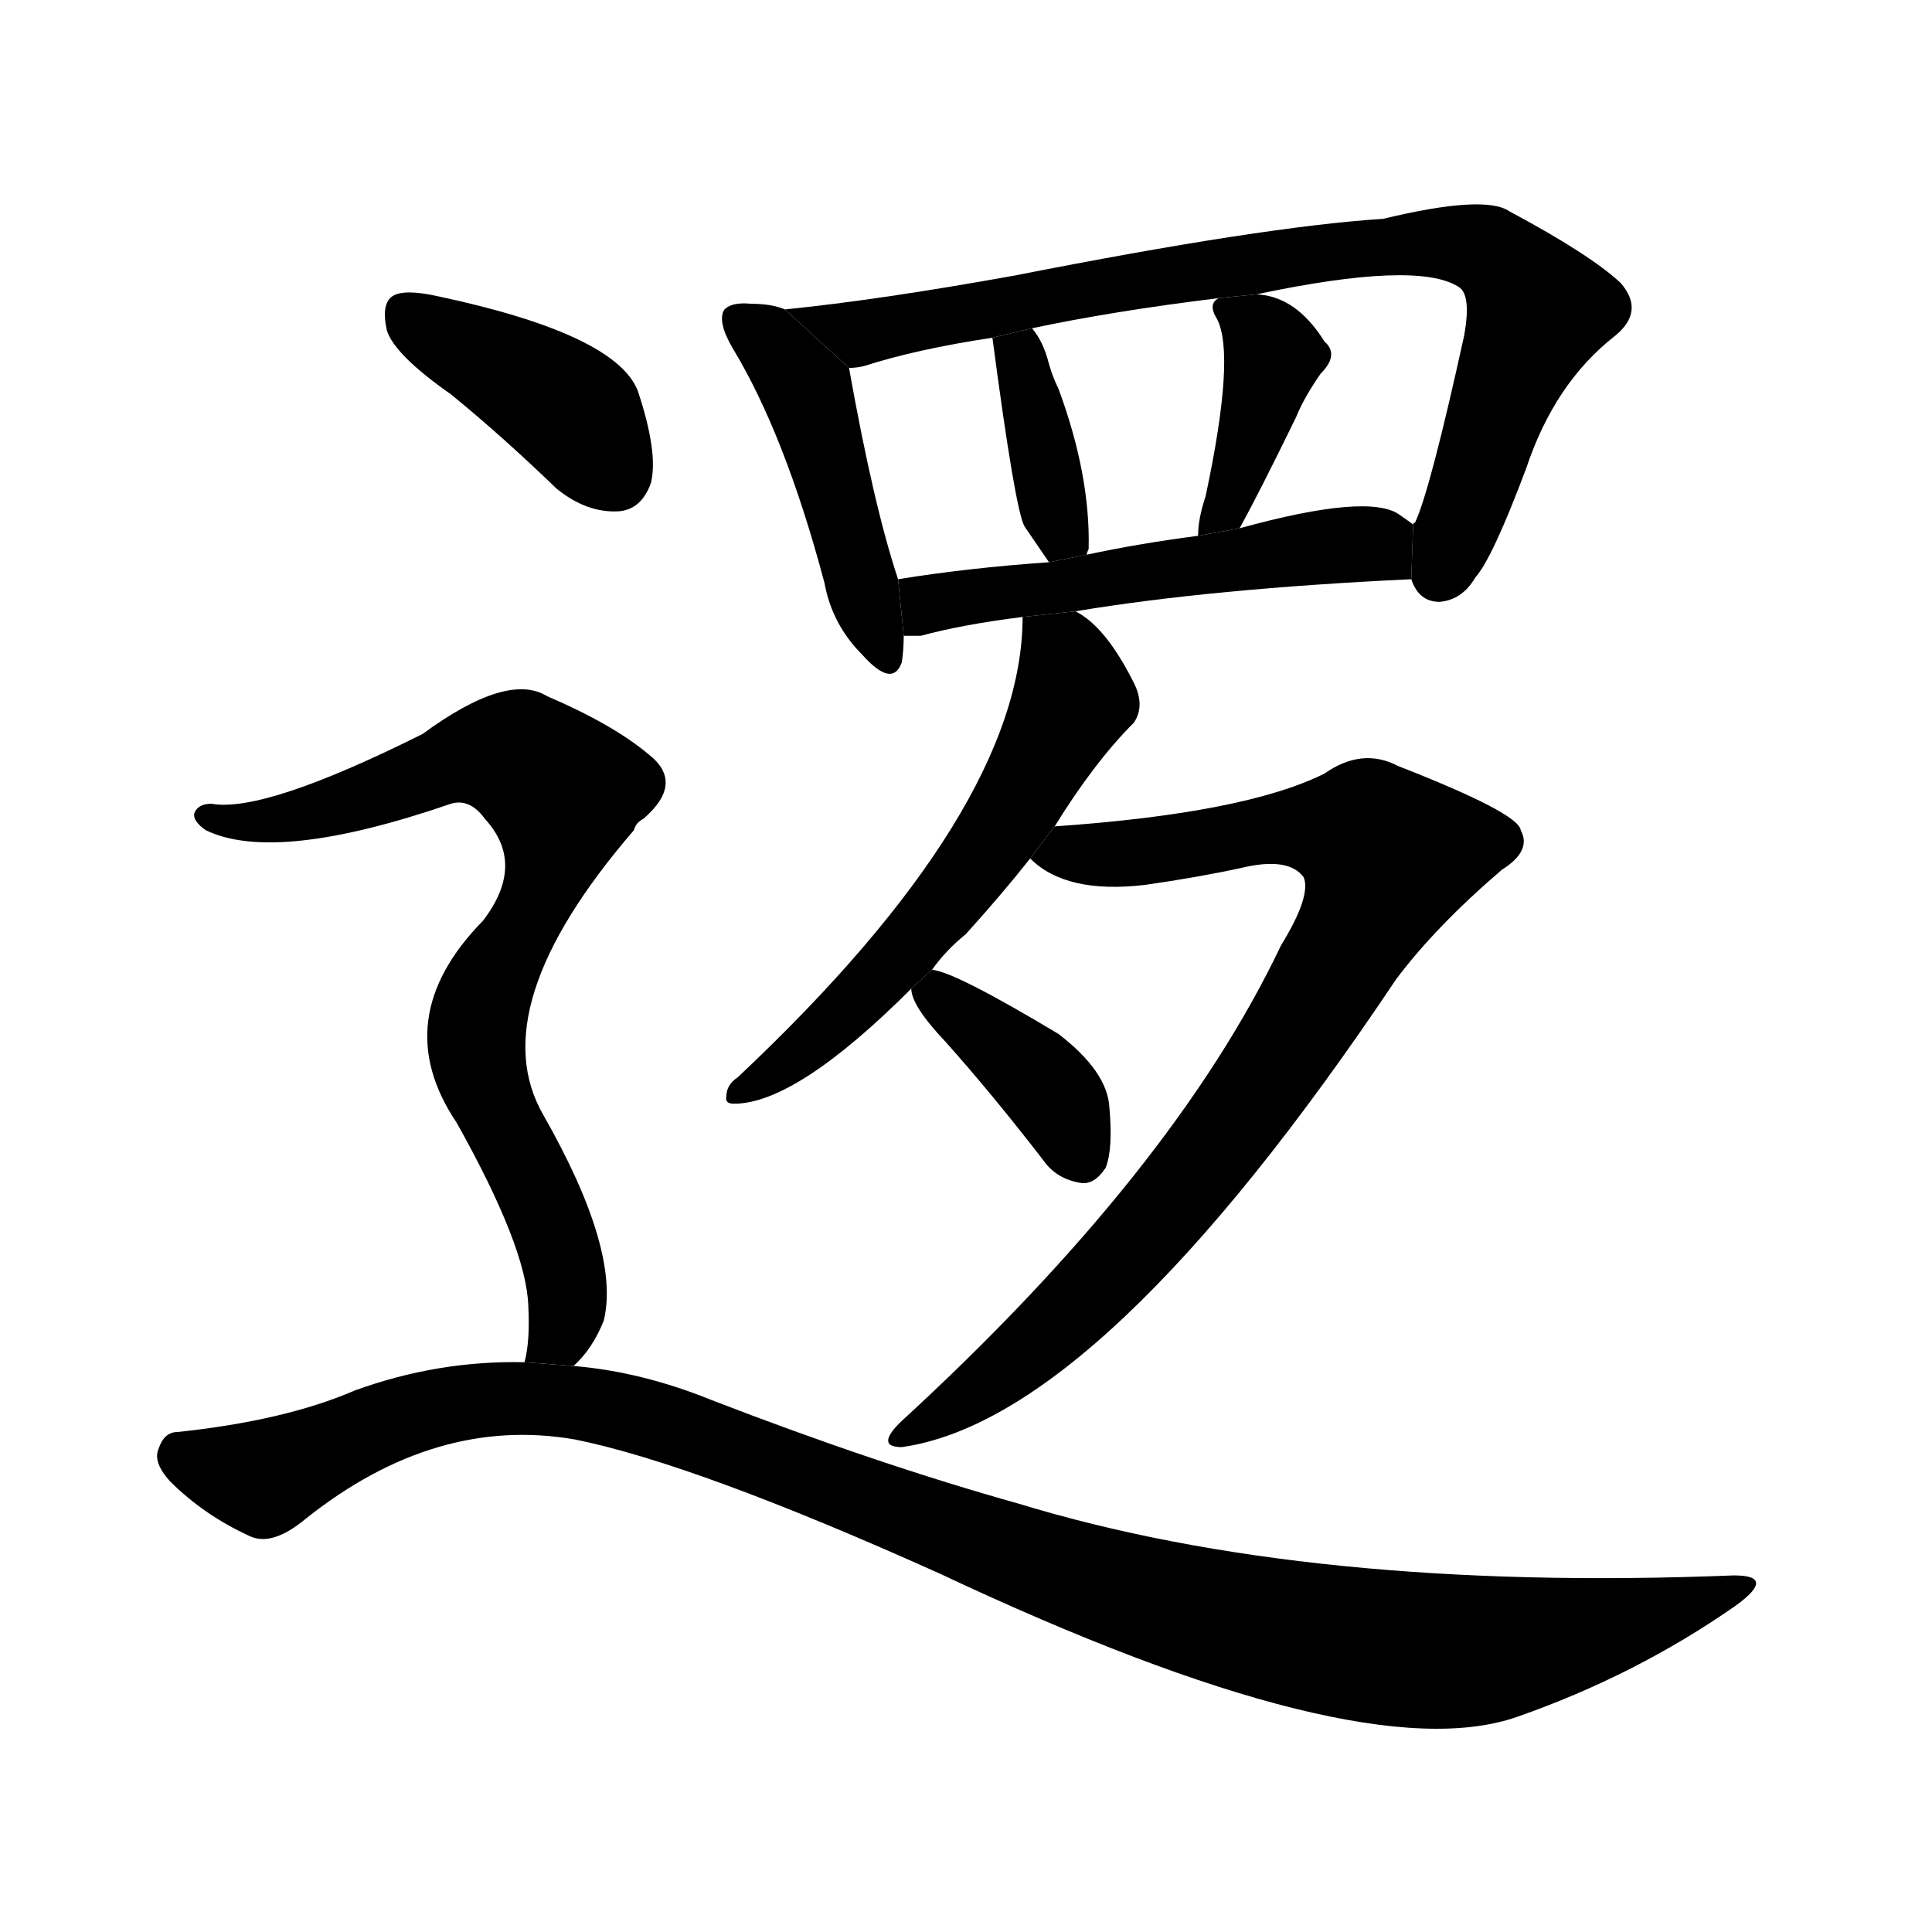 <svg version="1.1" viewBox="0 0 1024 1024" xmlns="http://www.w3.org/2000/svg">
  <g stroke="black" stroke-dasharray="1,1" stroke-width="1" transform="scale(4, 4)">
  </g>
  <g transform="scale(1, -1) translate(0, -900)">
    <style type="text/css">
      
        @keyframes keyframes0 {
          from {
            stroke: blue;
            stroke-dashoffset: 454;
            stroke-width: 128;
          }
          60% {
            animation-timing-function: step-end;
            stroke: blue;
            stroke-dashoffset: 0;
            stroke-width: 128;
          }
          to {
            stroke: black;
            stroke-width: 1024;
          }
        }
        #make-me-a-hanzi-animation-0 {
          animation: keyframes0 0.619s both;
          animation-delay: 0s;
          animation-timing-function: linear;
        }
      
        @keyframes keyframes1 {
          from {
            stroke: blue;
            stroke-dashoffset: 817;
            stroke-width: 128;
          }
          73% {
            animation-timing-function: step-end;
            stroke: blue;
            stroke-dashoffset: 0;
            stroke-width: 128;
          }
          to {
            stroke: black;
            stroke-width: 1024;
          }
        }
        #make-me-a-hanzi-animation-1 {
          animation: keyframes1 0.915s both;
          animation-delay: 0.619s;
          animation-timing-function: linear;
        }
      
        @keyframes keyframes2 {
          from {
            stroke: blue;
            stroke-dashoffset: 370;
            stroke-width: 128;
          }
          55% {
            animation-timing-function: step-end;
            stroke: blue;
            stroke-dashoffset: 0;
            stroke-width: 128;
          }
          to {
            stroke: black;
            stroke-width: 1024;
          }
        }
        #make-me-a-hanzi-animation-2 {
          animation: keyframes2 0.551s both;
          animation-delay: 1.534s;
          animation-timing-function: linear;
        }
      
        @keyframes keyframes3 {
          from {
            stroke: blue;
            stroke-dashoffset: 389;
            stroke-width: 128;
          }
          56% {
            animation-timing-function: step-end;
            stroke: blue;
            stroke-dashoffset: 0;
            stroke-width: 128;
          }
          to {
            stroke: black;
            stroke-width: 1024;
          }
        }
        #make-me-a-hanzi-animation-3 {
          animation: keyframes3 0.567s both;
          animation-delay: 2.085s;
          animation-timing-function: linear;
        }
      
        @keyframes keyframes4 {
          from {
            stroke: blue;
            stroke-dashoffset: 522;
            stroke-width: 128;
          }
          63% {
            animation-timing-function: step-end;
            stroke: blue;
            stroke-dashoffset: 0;
            stroke-width: 128;
          }
          to {
            stroke: black;
            stroke-width: 1024;
          }
        }
        #make-me-a-hanzi-animation-4 {
          animation: keyframes4 0.675s both;
          animation-delay: 2.652s;
          animation-timing-function: linear;
        }
      
        @keyframes keyframes5 {
          from {
            stroke: blue;
            stroke-dashoffset: 576;
            stroke-width: 128;
          }
          65% {
            animation-timing-function: step-end;
            stroke: blue;
            stroke-dashoffset: 0;
            stroke-width: 128;
          }
          to {
            stroke: black;
            stroke-width: 1024;
          }
        }
        #make-me-a-hanzi-animation-5 {
          animation: keyframes5 0.719s both;
          animation-delay: 3.327s;
          animation-timing-function: linear;
        }
      
        @keyframes keyframes6 {
          from {
            stroke: blue;
            stroke-dashoffset: 847;
            stroke-width: 128;
          }
          73% {
            animation-timing-function: step-end;
            stroke: blue;
            stroke-dashoffset: 0;
            stroke-width: 128;
          }
          to {
            stroke: black;
            stroke-width: 1024;
          }
        }
        #make-me-a-hanzi-animation-6 {
          animation: keyframes6 0.939s both;
          animation-delay: 4.046s;
          animation-timing-function: linear;
        }
      
        @keyframes keyframes7 {
          from {
            stroke: blue;
            stroke-dashoffset: 374;
            stroke-width: 128;
          }
          55% {
            animation-timing-function: step-end;
            stroke: blue;
            stroke-dashoffset: 0;
            stroke-width: 128;
          }
          to {
            stroke: black;
            stroke-width: 1024;
          }
        }
        #make-me-a-hanzi-animation-7 {
          animation: keyframes7 0.554s both;
          animation-delay: 4.985s;
          animation-timing-function: linear;
        }
      
        @keyframes keyframes8 {
          from {
            stroke: blue;
            stroke-dashoffset: 400;
            stroke-width: 128;
          }
          57% {
            animation-timing-function: step-end;
            stroke: blue;
            stroke-dashoffset: 0;
            stroke-width: 128;
          }
          to {
            stroke: black;
            stroke-width: 1024;
          }
        }
        #make-me-a-hanzi-animation-8 {
          animation: keyframes8 0.576s both;
          animation-delay: 5.539s;
          animation-timing-function: linear;
        }
      
        @keyframes keyframes9 {
          from {
            stroke: blue;
            stroke-dashoffset: 778;
            stroke-width: 128;
          }
          72% {
            animation-timing-function: step-end;
            stroke: blue;
            stroke-dashoffset: 0;
            stroke-width: 128;
          }
          to {
            stroke: black;
            stroke-width: 1024;
          }
        }
        #make-me-a-hanzi-animation-9 {
          animation: keyframes9 0.883s both;
          animation-delay: 6.115s;
          animation-timing-function: linear;
        }
      
        @keyframes keyframes10 {
          from {
            stroke: blue;
            stroke-dashoffset: 1115;
            stroke-width: 128;
          }
          78% {
            animation-timing-function: step-end;
            stroke: blue;
            stroke-dashoffset: 0;
            stroke-width: 128;
          }
          to {
            stroke: black;
            stroke-width: 1024;
          }
        }
        #make-me-a-hanzi-animation-10 {
          animation: keyframes10 1.157s both;
          animation-delay: 6.998s;
          animation-timing-function: linear;
        }
      
    </style>
    
      <path d="M 416 736 Q 409 739 398 739 Q 388 740 384 736 Q 380 730 388 716 Q 416 670 437 591 Q 441 569 457 553 Q 473 535 478 549 Q 479 556 479 563 L 476 593 Q 463 632 450 705 L 416 736 Z" fill="black"></path>
    
      <path d="M 748 593 Q 752 581 763 581 Q 775 582 782 594 Q 791 604 809 652 Q 824 697 856 722 Q 872 735 859 750 Q 843 765 800 788 Q 787 797 733 784 Q 670 780 538 754 Q 466 741 416 736 L 450 705 Q 454 705 458 706 Q 486 715 526 721 L 547 726 Q 589 735 646 742 L 666 744 Q 751 762 773 748 Q 780 744 776 722 Q 758 640 750 623 Q 749 623 749 622 L 748 593 Z" fill="black"></path>
    
      <path d="M 576 606 Q 576 607 577 609 Q 578 648 561 694 Q 558 700 556 707 Q 553 719 547 726 L 526 721 Q 538 630 543 621 L 556 602 L 576 606 Z" fill="black"></path>
    
      <path d="M 657 620 Q 667 638 687 679 Q 691 689 700 702 Q 710 712 702 719 Q 687 743 666 744 L 646 742 Q 640 739 645 731 Q 655 712 639 637 Q 635 625 635 616 L 657 620 Z" fill="black"></path>
    
      <path d="M 570 576 Q 642 588 748 593 L 749 622 Q 745 625 742 627 Q 726 639 657 620 L 635 616 Q 604 612 576 606 L 556 602 Q 513 599 476 593 L 479 563 Q 483 563 488 563 Q 510 569 542 573 L 570 576 Z" fill="black"></path>
    
      <path d="M 559 462 Q 580 496 601 517 Q 607 526 601 538 Q 586 568 570 576 L 542 573 Q 542 471 391 329 Q 385 325 385 319 Q 384 315 389 315 Q 422 315 483 376 L 494 386 Q 501 396 512 405 Q 531 426 546 445 L 559 462 Z" fill="black"></path>
    
      <path d="M 546 445 Q 565 426 607 431 Q 635 435 658 440 Q 683 446 691 435 Q 695 425 679 399 Q 622 279 477 146 Q 464 133 478 133 Q 584 148 740 381 Q 761 409 796 439 Q 812 449 806 460 Q 805 469 741 494 Q 722 504 702 490 Q 660 469 559 462 L 546 445 Z" fill="black"></path>
    
      <path d="M 483 376 Q 483 367 501 348 Q 526 320 553 285 Q 560 275 573 273 Q 580 272 586 281 Q 590 291 588 313 Q 587 332 561 352 Q 506 385 494 386 L 483 376 Z" fill="black"></path>
    
      <path d="M 239 691 Q 266 669 295 641 Q 311 628 328 629 Q 340 630 345 644 Q 349 660 338 693 Q 326 723 232 743 Q 214 747 208 743 Q 202 739 205 725 Q 209 712 239 691 Z" fill="black"></path>
    
      <path d="M 304 176 Q 314 185 320 200 Q 329 237 288 309 Q 255 366 336 460 Q 337 464 341 466 Q 363 485 344 500 Q 325 516 290 531 Q 269 544 224 511 Q 140 469 112 474 Q 105 474 103 469 Q 102 465 109 460 Q 146 442 239 474 Q 249 477 257 466 Q 279 442 256 412 Q 205 360 242 305 Q 279 239 280 208 Q 281 189 278 178 L 304 176 Z" fill="black"></path>
    
      <path d="M 278 178 Q 232 179 188 163 Q 151 147 94 141 Q 87 141 84 132 Q 81 125 90 115 Q 108 97 132 86 Q 144 80 162 95 Q 231 150 305 137 Q 369 124 498 66 Q 721 -39 804 -10 Q 867 12 920 49 Q 942 65 919 65 Q 694 56 540 103 Q 465 124 377 158 Q 340 173 304 176 L 278 178 Z" fill="black"></path>
    
    
      <clipPath id="make-me-a-hanzi-clip-0">
        <path d="M 416 736 Q 409 739 398 739 Q 388 740 384 736 Q 380 730 388 716 Q 416 670 437 591 Q 441 569 457 553 Q 473 535 478 549 Q 479 556 479 563 L 476 593 Q 463 632 450 705 L 416 736 Z"></path>
      </clipPath>
      <path clip-path="url(#make-me-a-hanzi-clip-0)" d="M 392 731 L 410 718 L 429 692 L 468 554" fill="none" id="make-me-a-hanzi-animation-0" stroke-dasharray="326 652" stroke-linecap="round"></path>
    
      <clipPath id="make-me-a-hanzi-clip-1">
        <path d="M 748 593 Q 752 581 763 581 Q 775 582 782 594 Q 791 604 809 652 Q 824 697 856 722 Q 872 735 859 750 Q 843 765 800 788 Q 787 797 733 784 Q 670 780 538 754 Q 466 741 416 736 L 450 705 Q 454 705 458 706 Q 486 715 526 721 L 547 726 Q 589 735 646 742 L 666 744 Q 751 762 773 748 Q 780 744 776 722 Q 758 640 750 623 Q 749 623 749 622 L 748 593 Z"></path>
      </clipPath>
      <path clip-path="url(#make-me-a-hanzi-clip-1)" d="M 423 732 L 454 723 L 683 764 L 746 772 L 788 767 L 808 749 L 814 733 L 763 596" fill="none" id="make-me-a-hanzi-animation-1" stroke-dasharray="689 1378" stroke-linecap="round"></path>
    
      <clipPath id="make-me-a-hanzi-clip-2">
        <path d="M 576 606 Q 576 607 577 609 Q 578 648 561 694 Q 558 700 556 707 Q 553 719 547 726 L 526 721 Q 538 630 543 621 L 556 602 L 576 606 Z"></path>
      </clipPath>
      <path clip-path="url(#make-me-a-hanzi-clip-2)" d="M 543 718 L 540 708 L 558 633 L 570 610" fill="none" id="make-me-a-hanzi-animation-2" stroke-dasharray="242 484" stroke-linecap="round"></path>
    
      <clipPath id="make-me-a-hanzi-clip-3">
        <path d="M 657 620 Q 667 638 687 679 Q 691 689 700 702 Q 710 712 702 719 Q 687 743 666 744 L 646 742 Q 640 739 645 731 Q 655 712 639 637 Q 635 625 635 616 L 657 620 Z"></path>
      </clipPath>
      <path clip-path="url(#make-me-a-hanzi-clip-3)" d="M 652 736 L 668 724 L 675 709 L 653 639 L 640 620" fill="none" id="make-me-a-hanzi-animation-3" stroke-dasharray="261 522" stroke-linecap="round"></path>
    
      <clipPath id="make-me-a-hanzi-clip-4">
        <path d="M 570 576 Q 642 588 748 593 L 749 622 Q 745 625 742 627 Q 726 639 657 620 L 635 616 Q 604 612 576 606 L 556 602 Q 513 599 476 593 L 479 563 Q 483 563 488 563 Q 510 569 542 573 L 570 576 Z"></path>
      </clipPath>
      <path clip-path="url(#make-me-a-hanzi-clip-4)" d="M 484 571 L 493 580 L 510 584 L 672 607 L 728 612 L 739 601" fill="none" id="make-me-a-hanzi-animation-4" stroke-dasharray="394 788" stroke-linecap="round"></path>
    
      <clipPath id="make-me-a-hanzi-clip-5">
        <path d="M 559 462 Q 580 496 601 517 Q 607 526 601 538 Q 586 568 570 576 L 542 573 Q 542 471 391 329 Q 385 325 385 319 Q 384 315 389 315 Q 422 315 483 376 L 494 386 Q 501 396 512 405 Q 531 426 546 445 L 559 462 Z"></path>
      </clipPath>
      <path clip-path="url(#make-me-a-hanzi-clip-5)" d="M 550 567 L 565 550 L 569 530 L 532 463 L 452 366 L 392 322" fill="none" id="make-me-a-hanzi-animation-5" stroke-dasharray="448 896" stroke-linecap="round"></path>
    
      <clipPath id="make-me-a-hanzi-clip-6">
        <path d="M 546 445 Q 565 426 607 431 Q 635 435 658 440 Q 683 446 691 435 Q 695 425 679 399 Q 622 279 477 146 Q 464 133 478 133 Q 584 148 740 381 Q 761 409 796 439 Q 812 449 806 460 Q 805 469 741 494 Q 722 504 702 490 Q 660 469 559 462 L 546 445 Z"></path>
      </clipPath>
      <path clip-path="url(#make-me-a-hanzi-clip-6)" d="M 555 445 L 696 462 L 725 457 L 736 447 L 697 368 L 626 268 L 542 181 L 482 140" fill="none" id="make-me-a-hanzi-animation-6" stroke-dasharray="719 1438" stroke-linecap="round"></path>
    
      <clipPath id="make-me-a-hanzi-clip-7">
        <path d="M 483 376 Q 483 367 501 348 Q 526 320 553 285 Q 560 275 573 273 Q 580 272 586 281 Q 590 291 588 313 Q 587 332 561 352 Q 506 385 494 386 L 483 376 Z"></path>
      </clipPath>
      <path clip-path="url(#make-me-a-hanzi-clip-7)" d="M 494 375 L 552 328 L 572 289" fill="none" id="make-me-a-hanzi-animation-7" stroke-dasharray="246 492" stroke-linecap="round"></path>
    
      <clipPath id="make-me-a-hanzi-clip-8">
        <path d="M 239 691 Q 266 669 295 641 Q 311 628 328 629 Q 340 630 345 644 Q 349 660 338 693 Q 326 723 232 743 Q 214 747 208 743 Q 202 739 205 725 Q 209 712 239 691 Z"></path>
      </clipPath>
      <path clip-path="url(#make-me-a-hanzi-clip-8)" d="M 215 735 L 296 688 L 326 648" fill="none" id="make-me-a-hanzi-animation-8" stroke-dasharray="272 544" stroke-linecap="round"></path>
    
      <clipPath id="make-me-a-hanzi-clip-9">
        <path d="M 304 176 Q 314 185 320 200 Q 329 237 288 309 Q 255 366 336 460 Q 337 464 341 466 Q 363 485 344 500 Q 325 516 290 531 Q 269 544 224 511 Q 140 469 112 474 Q 105 474 103 469 Q 102 465 109 460 Q 146 442 239 474 Q 249 477 257 466 Q 279 442 256 412 Q 205 360 242 305 Q 279 239 280 208 Q 281 189 278 178 L 304 176 Z"></path>
      </clipPath>
      <path clip-path="url(#make-me-a-hanzi-clip-9)" d="M 110 467 L 159 467 L 262 501 L 283 494 L 299 480 L 294 447 L 254 366 L 252 346 L 298 234 L 301 208 L 297 193 L 285 184" fill="none" id="make-me-a-hanzi-animation-9" stroke-dasharray="650 1300" stroke-linecap="round"></path>
    
      <clipPath id="make-me-a-hanzi-clip-10">
        <path d="M 278 178 Q 232 179 188 163 Q 151 147 94 141 Q 87 141 84 132 Q 81 125 90 115 Q 108 97 132 86 Q 144 80 162 95 Q 231 150 305 137 Q 369 124 498 66 Q 721 -39 804 -10 Q 867 12 920 49 Q 942 65 919 65 Q 694 56 540 103 Q 465 124 377 158 Q 340 173 304 176 L 278 178 Z"></path>
      </clipPath>
      <path clip-path="url(#make-me-a-hanzi-clip-10)" d="M 97 128 L 139 117 L 229 154 L 309 157 L 378 137 L 583 60 L 688 33 L 789 26 L 923 57" fill="none" id="make-me-a-hanzi-animation-10" stroke-dasharray="987 1974" stroke-linecap="round"></path>
    
  </g>
</svg>
